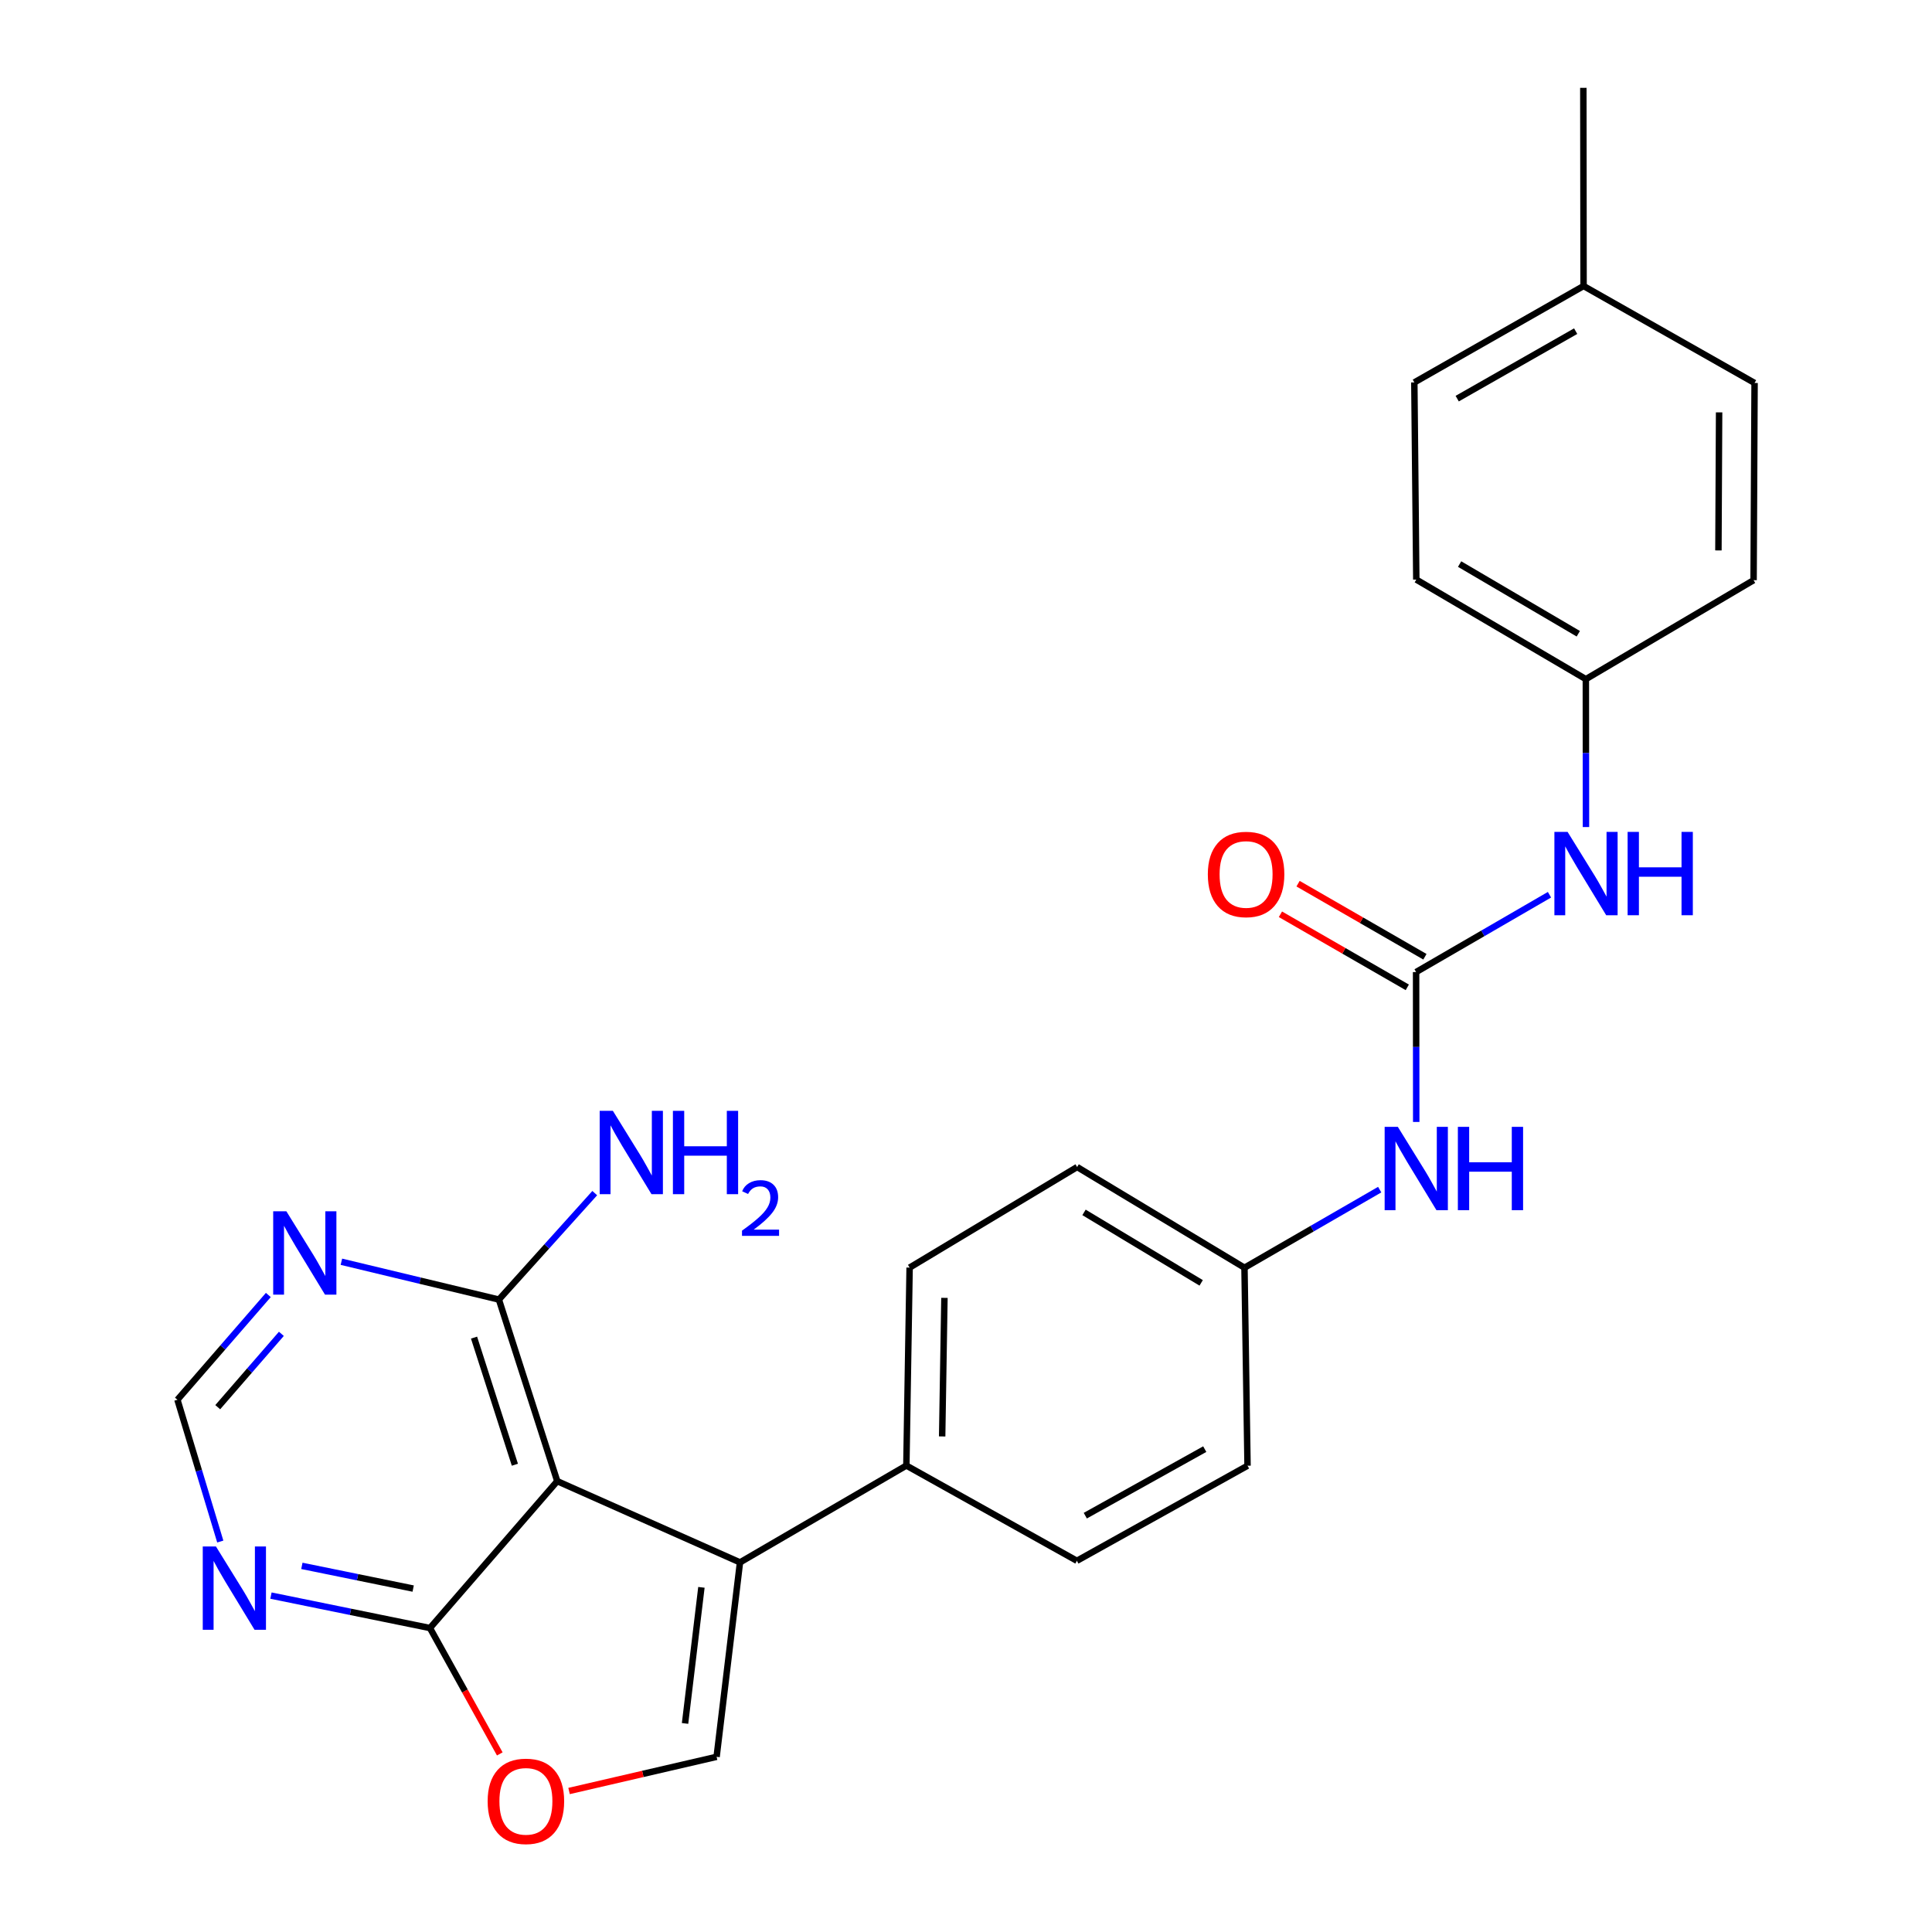 <?xml version='1.0' encoding='iso-8859-1'?>
<svg version='1.1' baseProfile='full'
              xmlns='http://www.w3.org/2000/svg'
                      xmlns:rdkit='http://www.rdkit.org/xml'
                      xmlns:xlink='http://www.w3.org/1999/xlink'
                  xml:space='preserve'
width='600px' height='600px' viewBox='0 0 600 600'>
<!-- END OF HEADER -->
<rect style='opacity:1.0;fill:#FFFFFF;stroke:none' width='600' height='600' x='0' y='0'> </rect>
<path class='bond-0' d='M 491.719,27.273 L 491.792,88.823' style='fill:none;fill-rule:evenodd;stroke:#000000;stroke-width:2.0px;stroke-linecap:butt;stroke-linejoin:miter;stroke-opacity:1' />
<path class='bond-1' d='M 491.792,88.823 L 439.235,118.764' style='fill:none;fill-rule:evenodd;stroke:#000000;stroke-width:2.0px;stroke-linecap:butt;stroke-linejoin:miter;stroke-opacity:1' />
<path class='bond-1' d='M 489.337,102.844 L 452.547,123.802' style='fill:none;fill-rule:evenodd;stroke:#000000;stroke-width:2.0px;stroke-linecap:butt;stroke-linejoin:miter;stroke-opacity:1' />
<path class='bond-26' d='M 491.792,88.823 L 544.898,118.934' style='fill:none;fill-rule:evenodd;stroke:#000000;stroke-width:2.0px;stroke-linecap:butt;stroke-linejoin:miter;stroke-opacity:1' />
<path class='bond-2' d='M 439.235,118.764 L 439.844,179.997' style='fill:none;fill-rule:evenodd;stroke:#000000;stroke-width:2.0px;stroke-linecap:butt;stroke-linejoin:miter;stroke-opacity:1' />
<path class='bond-3' d='M 439.844,179.997 L 492.499,210.913' style='fill:none;fill-rule:evenodd;stroke:#000000;stroke-width:2.0px;stroke-linecap:butt;stroke-linejoin:miter;stroke-opacity:1' />
<path class='bond-3' d='M 453.295,175.177 L 490.154,196.818' style='fill:none;fill-rule:evenodd;stroke:#000000;stroke-width:2.0px;stroke-linecap:butt;stroke-linejoin:miter;stroke-opacity:1' />
<path class='bond-4' d='M 492.499,210.913 L 492.518,233.878' style='fill:none;fill-rule:evenodd;stroke:#000000;stroke-width:2.0px;stroke-linecap:butt;stroke-linejoin:miter;stroke-opacity:1' />
<path class='bond-4' d='M 492.518,233.878 L 492.536,256.843' style='fill:none;fill-rule:evenodd;stroke:#0000FF;stroke-width:2.0px;stroke-linecap:butt;stroke-linejoin:miter;stroke-opacity:1' />
<path class='bond-24' d='M 492.499,210.913 L 544.593,180.18' style='fill:none;fill-rule:evenodd;stroke:#000000;stroke-width:2.0px;stroke-linecap:butt;stroke-linejoin:miter;stroke-opacity:1' />
<path class='bond-5' d='M 481.207,277.867 L 460.495,289.873' style='fill:none;fill-rule:evenodd;stroke:#0000FF;stroke-width:2.0px;stroke-linecap:butt;stroke-linejoin:miter;stroke-opacity:1' />
<path class='bond-5' d='M 460.495,289.873 L 439.783,301.88' style='fill:none;fill-rule:evenodd;stroke:#000000;stroke-width:2.0px;stroke-linecap:butt;stroke-linejoin:miter;stroke-opacity:1' />
<path class='bond-6' d='M 442.52,297.128 L 422.822,285.781' style='fill:none;fill-rule:evenodd;stroke:#000000;stroke-width:2.0px;stroke-linecap:butt;stroke-linejoin:miter;stroke-opacity:1' />
<path class='bond-6' d='M 422.822,285.781 L 403.124,274.434' style='fill:none;fill-rule:evenodd;stroke:#FF0000;stroke-width:2.0px;stroke-linecap:butt;stroke-linejoin:miter;stroke-opacity:1' />
<path class='bond-6' d='M 437.046,306.631 L 417.348,295.284' style='fill:none;fill-rule:evenodd;stroke:#000000;stroke-width:2.0px;stroke-linecap:butt;stroke-linejoin:miter;stroke-opacity:1' />
<path class='bond-6' d='M 417.348,295.284 L 397.65,283.937' style='fill:none;fill-rule:evenodd;stroke:#FF0000;stroke-width:2.0px;stroke-linecap:butt;stroke-linejoin:miter;stroke-opacity:1' />
<path class='bond-7' d='M 439.783,301.88 L 439.802,325.154' style='fill:none;fill-rule:evenodd;stroke:#000000;stroke-width:2.0px;stroke-linecap:butt;stroke-linejoin:miter;stroke-opacity:1' />
<path class='bond-7' d='M 439.802,325.154 L 439.821,348.427' style='fill:none;fill-rule:evenodd;stroke:#0000FF;stroke-width:2.0px;stroke-linecap:butt;stroke-linejoin:miter;stroke-opacity:1' />
<path class='bond-8' d='M 428.476,369.451 L 407.479,381.576' style='fill:none;fill-rule:evenodd;stroke:#0000FF;stroke-width:2.0px;stroke-linecap:butt;stroke-linejoin:miter;stroke-opacity:1' />
<path class='bond-8' d='M 407.479,381.576 L 386.483,393.7' style='fill:none;fill-rule:evenodd;stroke:#000000;stroke-width:2.0px;stroke-linecap:butt;stroke-linejoin:miter;stroke-opacity:1' />
<path class='bond-9' d='M 386.483,393.7 L 334.51,362.431' style='fill:none;fill-rule:evenodd;stroke:#000000;stroke-width:2.0px;stroke-linecap:butt;stroke-linejoin:miter;stroke-opacity:1' />
<path class='bond-9' d='M 373.033,398.407 L 336.652,376.519' style='fill:none;fill-rule:evenodd;stroke:#000000;stroke-width:2.0px;stroke-linecap:butt;stroke-linejoin:miter;stroke-opacity:1' />
<path class='bond-27' d='M 386.483,393.7 L 387.433,455.189' style='fill:none;fill-rule:evenodd;stroke:#000000;stroke-width:2.0px;stroke-linecap:butt;stroke-linejoin:miter;stroke-opacity:1' />
<path class='bond-10' d='M 334.51,362.431 L 282.489,393.663' style='fill:none;fill-rule:evenodd;stroke:#000000;stroke-width:2.0px;stroke-linecap:butt;stroke-linejoin:miter;stroke-opacity:1' />
<path class='bond-11' d='M 282.489,393.663 L 281.478,455.141' style='fill:none;fill-rule:evenodd;stroke:#000000;stroke-width:2.0px;stroke-linecap:butt;stroke-linejoin:miter;stroke-opacity:1' />
<path class='bond-11' d='M 293.303,403.065 L 292.595,446.099' style='fill:none;fill-rule:evenodd;stroke:#000000;stroke-width:2.0px;stroke-linecap:butt;stroke-linejoin:miter;stroke-opacity:1' />
<path class='bond-12' d='M 281.478,455.141 L 229.81,485.215' style='fill:none;fill-rule:evenodd;stroke:#000000;stroke-width:2.0px;stroke-linecap:butt;stroke-linejoin:miter;stroke-opacity:1' />
<path class='bond-22' d='M 281.478,455.141 L 334.437,484.716' style='fill:none;fill-rule:evenodd;stroke:#000000;stroke-width:2.0px;stroke-linecap:butt;stroke-linejoin:miter;stroke-opacity:1' />
<path class='bond-13' d='M 229.81,485.215 L 222.547,545.596' style='fill:none;fill-rule:evenodd;stroke:#000000;stroke-width:2.0px;stroke-linecap:butt;stroke-linejoin:miter;stroke-opacity:1' />
<path class='bond-13' d='M 217.832,492.963 L 212.748,535.229' style='fill:none;fill-rule:evenodd;stroke:#000000;stroke-width:2.0px;stroke-linecap:butt;stroke-linejoin:miter;stroke-opacity:1' />
<path class='bond-28' d='M 229.81,485.215 L 173.06,459.991' style='fill:none;fill-rule:evenodd;stroke:#000000;stroke-width:2.0px;stroke-linecap:butt;stroke-linejoin:miter;stroke-opacity:1' />
<path class='bond-14' d='M 222.547,545.596 L 199.636,550.904' style='fill:none;fill-rule:evenodd;stroke:#000000;stroke-width:2.0px;stroke-linecap:butt;stroke-linejoin:miter;stroke-opacity:1' />
<path class='bond-14' d='M 199.636,550.904 L 176.725,556.212' style='fill:none;fill-rule:evenodd;stroke:#FF0000;stroke-width:2.0px;stroke-linecap:butt;stroke-linejoin:miter;stroke-opacity:1' />
<path class='bond-15' d='M 155.213,544.694 L 144.371,525.148' style='fill:none;fill-rule:evenodd;stroke:#FF0000;stroke-width:2.0px;stroke-linecap:butt;stroke-linejoin:miter;stroke-opacity:1' />
<path class='bond-15' d='M 144.371,525.148 L 133.53,505.602' style='fill:none;fill-rule:evenodd;stroke:#000000;stroke-width:2.0px;stroke-linecap:butt;stroke-linejoin:miter;stroke-opacity:1' />
<path class='bond-16' d='M 133.53,505.602 L 108.839,500.565' style='fill:none;fill-rule:evenodd;stroke:#000000;stroke-width:2.0px;stroke-linecap:butt;stroke-linejoin:miter;stroke-opacity:1' />
<path class='bond-16' d='M 108.839,500.565 L 84.149,495.528' style='fill:none;fill-rule:evenodd;stroke:#0000FF;stroke-width:2.0px;stroke-linecap:butt;stroke-linejoin:miter;stroke-opacity:1' />
<path class='bond-16' d='M 128.315,493.345 L 111.032,489.819' style='fill:none;fill-rule:evenodd;stroke:#000000;stroke-width:2.0px;stroke-linecap:butt;stroke-linejoin:miter;stroke-opacity:1' />
<path class='bond-16' d='M 111.032,489.819 L 93.749,486.293' style='fill:none;fill-rule:evenodd;stroke:#0000FF;stroke-width:2.0px;stroke-linecap:butt;stroke-linejoin:miter;stroke-opacity:1' />
<path class='bond-29' d='M 133.53,505.602 L 173.06,459.991' style='fill:none;fill-rule:evenodd;stroke:#000000;stroke-width:2.0px;stroke-linecap:butt;stroke-linejoin:miter;stroke-opacity:1' />
<path class='bond-17' d='M 68.41,478.74 L 61.756,456.722' style='fill:none;fill-rule:evenodd;stroke:#0000FF;stroke-width:2.0px;stroke-linecap:butt;stroke-linejoin:miter;stroke-opacity:1' />
<path class='bond-17' d='M 61.756,456.722 L 55.102,434.705' style='fill:none;fill-rule:evenodd;stroke:#000000;stroke-width:2.0px;stroke-linecap:butt;stroke-linejoin:miter;stroke-opacity:1' />
<path class='bond-18' d='M 55.102,434.705 L 69.217,418.437' style='fill:none;fill-rule:evenodd;stroke:#000000;stroke-width:2.0px;stroke-linecap:butt;stroke-linejoin:miter;stroke-opacity:1' />
<path class='bond-18' d='M 69.217,418.437 L 83.332,402.169' style='fill:none;fill-rule:evenodd;stroke:#0000FF;stroke-width:2.0px;stroke-linecap:butt;stroke-linejoin:miter;stroke-opacity:1' />
<path class='bond-18' d='M 67.62,437.012 L 77.501,425.625' style='fill:none;fill-rule:evenodd;stroke:#000000;stroke-width:2.0px;stroke-linecap:butt;stroke-linejoin:miter;stroke-opacity:1' />
<path class='bond-18' d='M 77.501,425.625 L 87.382,414.237' style='fill:none;fill-rule:evenodd;stroke:#0000FF;stroke-width:2.0px;stroke-linecap:butt;stroke-linejoin:miter;stroke-opacity:1' />
<path class='bond-19' d='M 106.023,391.847 L 130.481,397.721' style='fill:none;fill-rule:evenodd;stroke:#0000FF;stroke-width:2.0px;stroke-linecap:butt;stroke-linejoin:miter;stroke-opacity:1' />
<path class='bond-19' d='M 130.481,397.721 L 154.94,403.595' style='fill:none;fill-rule:evenodd;stroke:#000000;stroke-width:2.0px;stroke-linecap:butt;stroke-linejoin:miter;stroke-opacity:1' />
<path class='bond-20' d='M 154.94,403.595 L 169.822,387.064' style='fill:none;fill-rule:evenodd;stroke:#000000;stroke-width:2.0px;stroke-linecap:butt;stroke-linejoin:miter;stroke-opacity:1' />
<path class='bond-20' d='M 169.822,387.064 L 184.703,370.533' style='fill:none;fill-rule:evenodd;stroke:#0000FF;stroke-width:2.0px;stroke-linecap:butt;stroke-linejoin:miter;stroke-opacity:1' />
<path class='bond-21' d='M 154.94,403.595 L 173.06,459.991' style='fill:none;fill-rule:evenodd;stroke:#000000;stroke-width:2.0px;stroke-linecap:butt;stroke-linejoin:miter;stroke-opacity:1' />
<path class='bond-21' d='M 147.217,415.409 L 159.901,454.886' style='fill:none;fill-rule:evenodd;stroke:#000000;stroke-width:2.0px;stroke-linecap:butt;stroke-linejoin:miter;stroke-opacity:1' />
<path class='bond-23' d='M 334.437,484.716 L 387.433,455.189' style='fill:none;fill-rule:evenodd;stroke:#000000;stroke-width:2.0px;stroke-linecap:butt;stroke-linejoin:miter;stroke-opacity:1' />
<path class='bond-23' d='M 337.049,470.706 L 374.146,450.038' style='fill:none;fill-rule:evenodd;stroke:#000000;stroke-width:2.0px;stroke-linecap:butt;stroke-linejoin:miter;stroke-opacity:1' />
<path class='bond-25' d='M 544.593,180.18 L 544.898,118.934' style='fill:none;fill-rule:evenodd;stroke:#000000;stroke-width:2.0px;stroke-linecap:butt;stroke-linejoin:miter;stroke-opacity:1' />
<path class='bond-25' d='M 533.672,170.939 L 533.885,128.067' style='fill:none;fill-rule:evenodd;stroke:#000000;stroke-width:2.0px;stroke-linecap:butt;stroke-linejoin:miter;stroke-opacity:1' />
<path  class='atom-5' d='M 486.827 258.352
L 495.308 272.061
Q 496.149 273.414, 497.501 275.863
Q 498.854 278.312, 498.927 278.459
L 498.927 258.352
L 502.363 258.352
L 502.363 284.235
L 498.817 284.235
L 489.715 269.246
Q 488.654 267.491, 487.521 265.481
Q 486.424 263.47, 486.095 262.849
L 486.095 284.235
L 482.732 284.235
L 482.732 258.352
L 486.827 258.352
' fill='#0000FF'/>
<path  class='atom-5' d='M 505.471 258.352
L 508.98 258.352
L 508.98 269.356
L 522.214 269.356
L 522.214 258.352
L 525.724 258.352
L 525.724 284.235
L 522.214 284.235
L 522.214 272.28
L 508.98 272.28
L 508.98 284.235
L 505.471 284.235
L 505.471 258.352
' fill='#0000FF'/>
<path  class='atom-7' d='M 375.101 271.537
Q 375.101 265.322, 378.172 261.849
Q 381.243 258.376, 386.982 258.376
Q 392.722 258.376, 395.793 261.849
Q 398.863 265.322, 398.863 271.537
Q 398.863 277.825, 395.756 281.408
Q 392.649 284.954, 386.982 284.954
Q 381.279 284.954, 378.172 281.408
Q 375.101 277.862, 375.101 271.537
M 386.982 282.029
Q 390.93 282.029, 393.051 279.397
Q 395.208 276.728, 395.208 271.537
Q 395.208 266.456, 393.051 263.897
Q 390.93 261.301, 386.982 261.301
Q 383.034 261.301, 380.877 263.86
Q 378.757 266.419, 378.757 271.537
Q 378.757 276.765, 380.877 279.397
Q 383.034 282.029, 386.982 282.029
' fill='#FF0000'/>
<path  class='atom-8' d='M 434.111 349.953
L 442.592 363.662
Q 443.433 365.014, 444.786 367.464
Q 446.138 369.913, 446.211 370.059
L 446.211 349.953
L 449.648 349.953
L 449.648 375.835
L 446.102 375.835
L 436.999 360.847
Q 435.939 359.092, 434.805 357.081
Q 433.709 355.071, 433.38 354.449
L 433.38 375.835
L 430.016 375.835
L 430.016 349.953
L 434.111 349.953
' fill='#0000FF'/>
<path  class='atom-8' d='M 452.755 349.953
L 456.265 349.953
L 456.265 360.957
L 469.498 360.957
L 469.498 349.953
L 473.008 349.953
L 473.008 375.835
L 469.498 375.835
L 469.498 363.881
L 456.265 363.881
L 456.265 375.835
L 452.755 375.835
L 452.755 349.953
' fill='#0000FF'/>
<path  class='atom-15' d='M 151.443 559.39
Q 151.443 553.175, 154.514 549.702
Q 157.585 546.229, 163.324 546.229
Q 169.064 546.229, 172.134 549.702
Q 175.205 553.175, 175.205 559.39
Q 175.205 565.678, 172.098 569.261
Q 168.99 572.807, 163.324 572.807
Q 157.621 572.807, 154.514 569.261
Q 151.443 565.715, 151.443 559.39
M 163.324 569.882
Q 167.272 569.882, 169.393 567.25
Q 171.549 564.581, 171.549 559.39
Q 171.549 554.309, 169.393 551.75
Q 167.272 549.154, 163.324 549.154
Q 159.376 549.154, 157.219 551.713
Q 155.099 554.272, 155.099 559.39
Q 155.099 564.618, 157.219 567.25
Q 159.376 569.882, 163.324 569.882
' fill='#FF0000'/>
<path  class='atom-17' d='M 67.062 480.268
L 75.544 493.977
Q 76.384 495.329, 77.737 497.779
Q 79.09 500.228, 79.163 500.374
L 79.163 480.268
L 82.599 480.268
L 82.599 506.15
L 79.053 506.15
L 69.95 491.162
Q 68.89 489.407, 67.757 487.396
Q 66.66 485.386, 66.331 484.764
L 66.331 506.15
L 62.968 506.15
L 62.968 480.268
L 67.062 480.268
' fill='#0000FF'/>
<path  class='atom-19' d='M 88.936 376.177
L 97.417 389.886
Q 98.258 391.238, 99.611 393.688
Q 100.963 396.137, 101.036 396.283
L 101.036 376.177
L 104.473 376.177
L 104.473 402.059
L 100.927 402.059
L 91.824 387.071
Q 90.764 385.316, 89.63 383.305
Q 88.534 381.295, 88.205 380.673
L 88.205 402.059
L 84.841 402.059
L 84.841 376.177
L 88.936 376.177
' fill='#0000FF'/>
<path  class='atom-21' d='M 190.334 344.981
L 198.815 358.69
Q 199.656 360.043, 201.009 362.492
Q 202.361 364.941, 202.434 365.088
L 202.434 344.981
L 205.871 344.981
L 205.871 370.864
L 202.325 370.864
L 193.222 355.875
Q 192.162 354.12, 191.028 352.11
Q 189.932 350.099, 189.603 349.478
L 189.603 370.864
L 186.239 370.864
L 186.239 344.981
L 190.334 344.981
' fill='#0000FF'/>
<path  class='atom-21' d='M 208.978 344.981
L 212.488 344.981
L 212.488 355.985
L 225.721 355.985
L 225.721 344.981
L 229.231 344.981
L 229.231 370.864
L 225.721 370.864
L 225.721 358.909
L 212.488 358.909
L 212.488 370.864
L 208.978 370.864
L 208.978 344.981
' fill='#0000FF'/>
<path  class='atom-21' d='M 230.486 369.956
Q 231.113 368.339, 232.609 367.446
Q 234.105 366.529, 236.18 366.529
Q 238.761 366.529, 240.209 367.929
Q 241.657 369.328, 241.657 371.813
Q 241.657 374.347, 239.775 376.711
Q 237.917 379.076, 234.057 381.875
L 241.946 381.875
L 241.946 383.805
L 230.437 383.805
L 230.437 382.188
Q 233.622 379.92, 235.504 378.231
Q 237.41 376.542, 238.327 375.022
Q 239.244 373.502, 239.244 371.934
Q 239.244 370.293, 238.424 369.376
Q 237.603 368.46, 236.18 368.46
Q 234.804 368.46, 233.888 369.015
Q 232.971 369.569, 232.319 370.8
L 230.486 369.956
' fill='#0000FF'/>
</svg>
